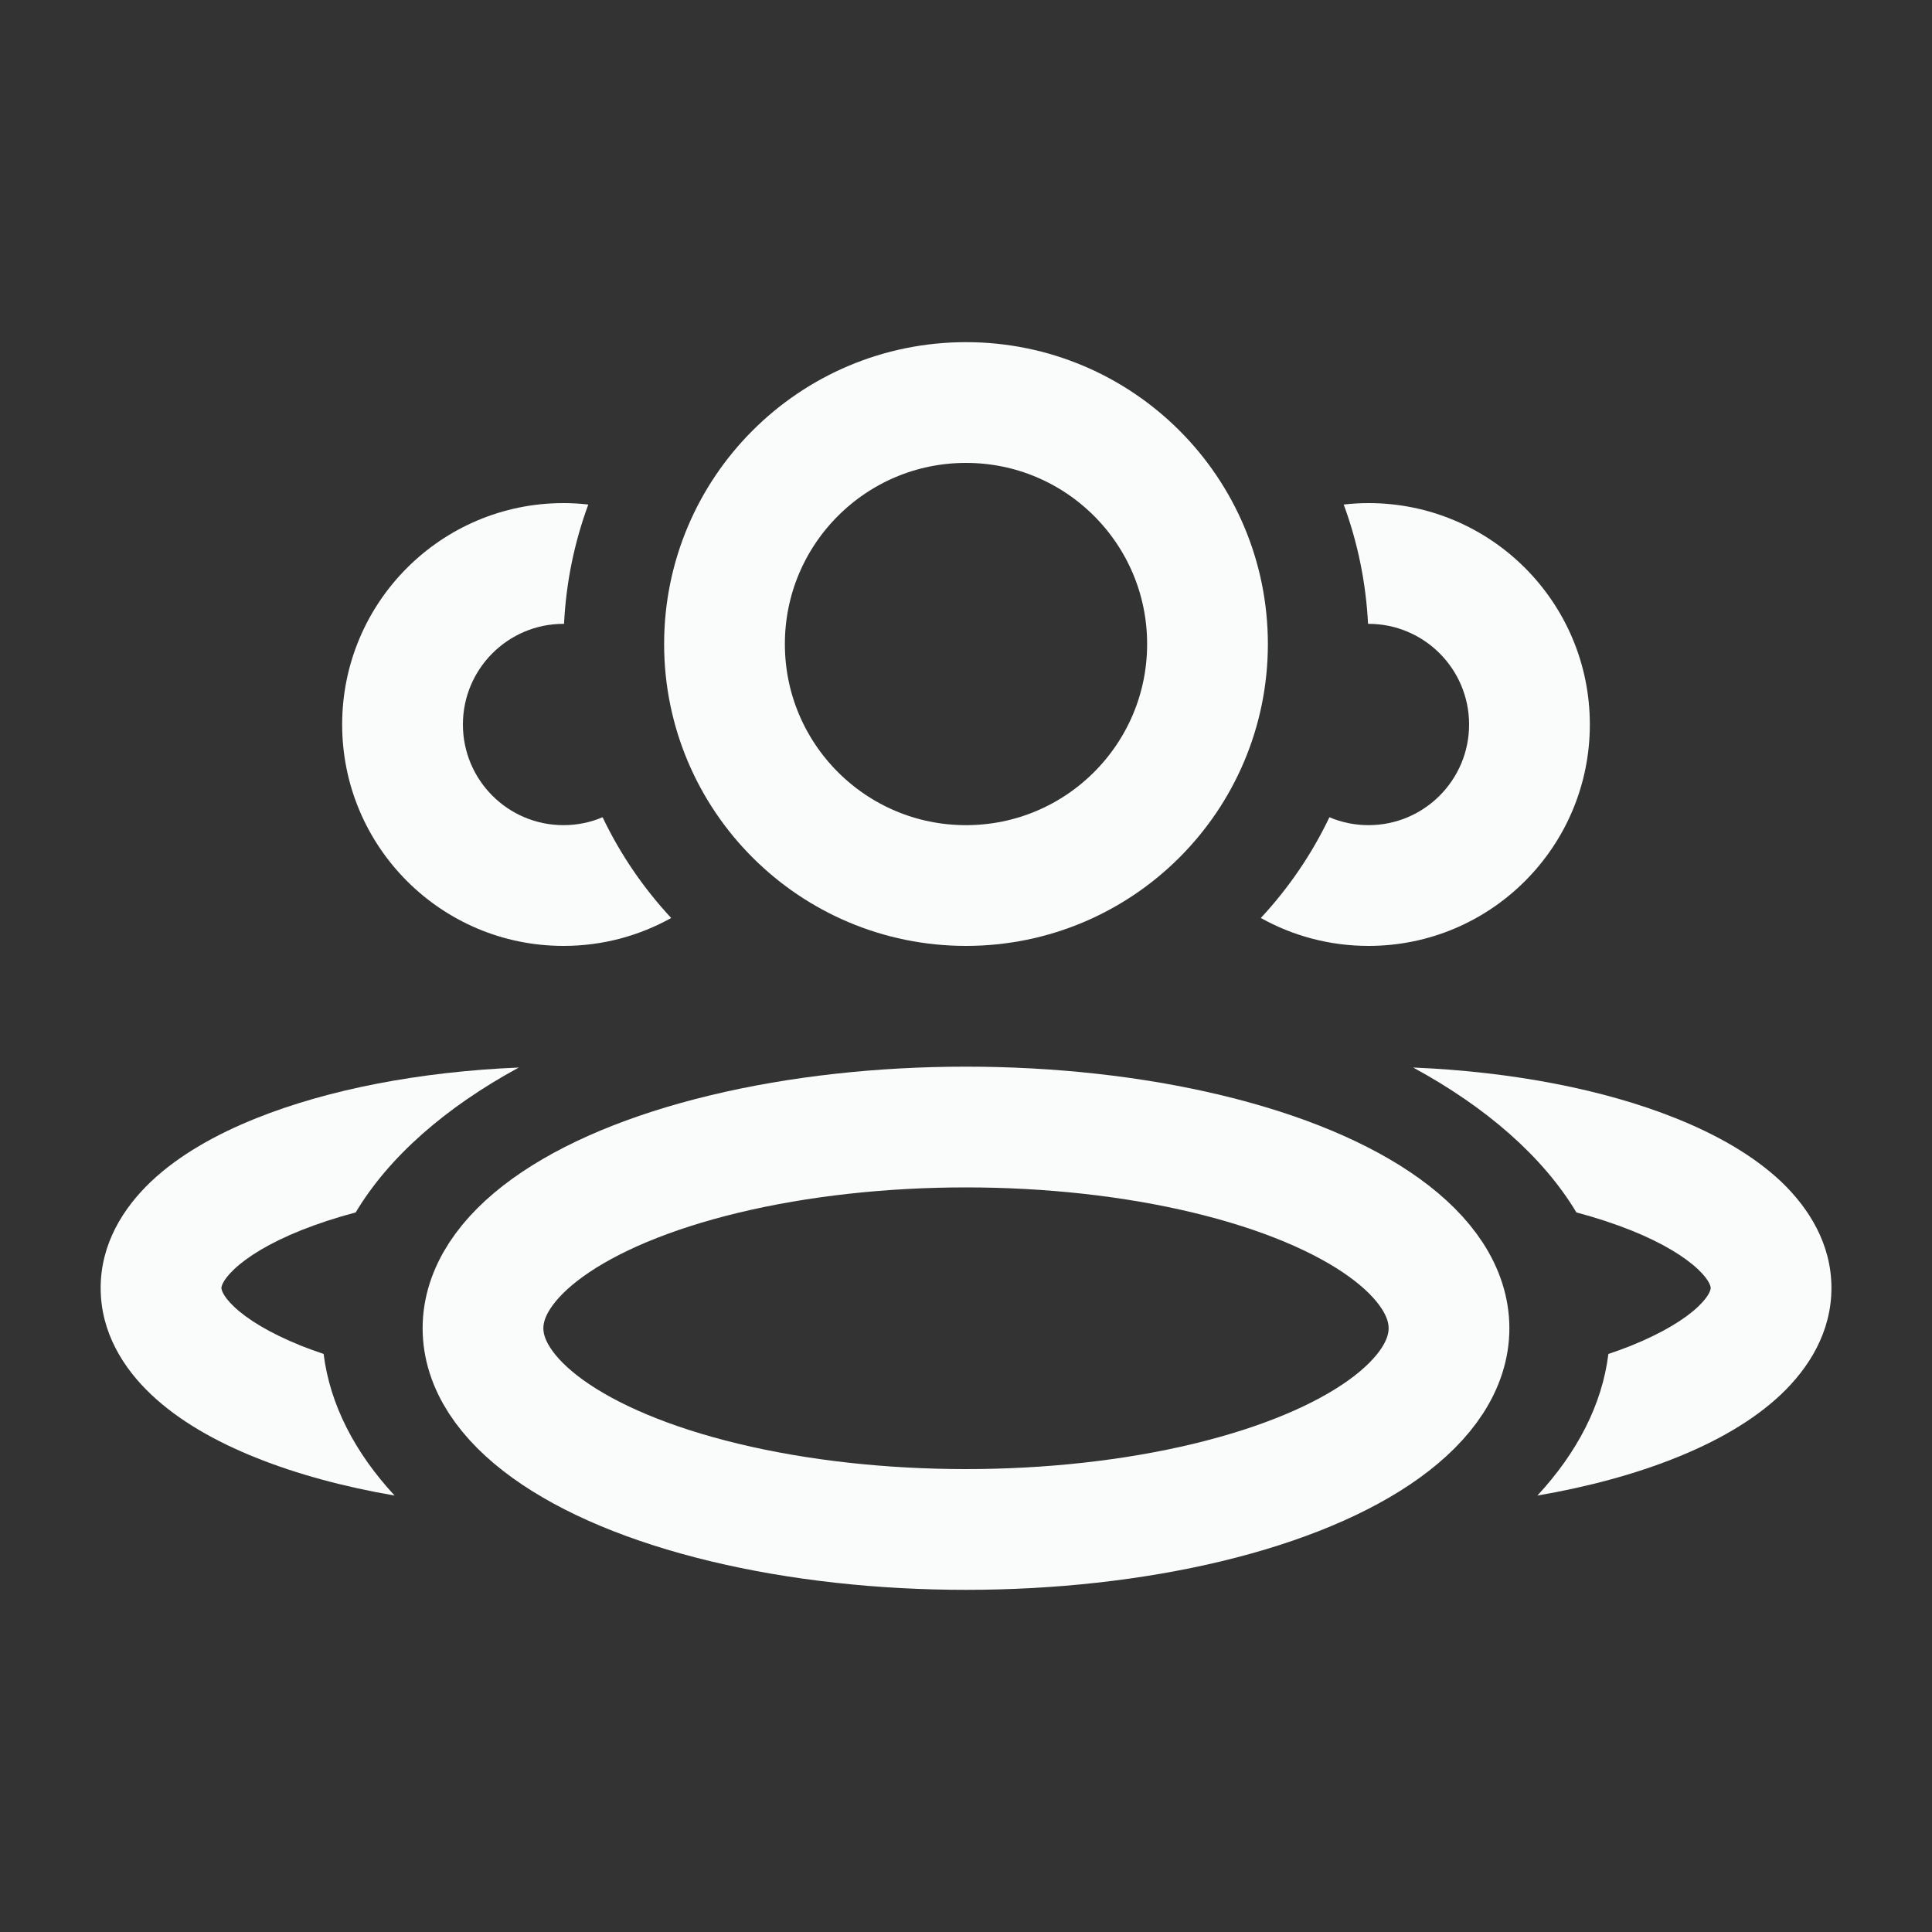 <svg width="20" height="20" viewBox="0 0 20 20" fill="none" xmlns="http://www.w3.org/2000/svg">
<rect x="0" y="0" width="20" height="20" fill="#333333" stroke="none"/>
<ellipse cx="10" cy="13.75" rx="5" ry="2.083" stroke="#FAFBFB" stroke-width="1.25" stroke-linejoin="round"/>
<circle cx="10" cy="6.667" r="2.5" stroke="#FAFBFB" stroke-width="1.25" stroke-linejoin="round"/>
<path fill-rule="evenodd" clip-rule="evenodd" d="M5.371 11.051C4.339 11.094 3.391 11.28 2.655 11.575C2.234 11.743 1.852 11.959 1.565 12.23C1.276 12.504 1.042 12.876 1.042 13.333C1.042 13.791 1.276 14.163 1.565 14.436C1.852 14.708 2.234 14.924 2.655 15.092C3.072 15.259 3.556 15.391 4.085 15.482C3.674 15.038 3.416 14.542 3.35 14.016C3.27 13.989 3.193 13.961 3.119 13.932C2.786 13.798 2.558 13.655 2.424 13.528C2.292 13.403 2.292 13.337 2.292 13.333L2.292 13.333L2.292 13.333C2.292 13.329 2.292 13.264 2.424 13.139C2.558 13.012 2.786 12.868 3.119 12.735C3.288 12.668 3.477 12.605 3.682 12.551C4.026 11.976 4.612 11.463 5.371 11.051Z" fill="#FAFBFB"/>
<path fill-rule="evenodd" clip-rule="evenodd" d="M16.65 14.016C16.585 14.542 16.326 15.038 15.915 15.482C16.444 15.391 16.929 15.259 17.345 15.092C17.766 14.924 18.148 14.708 18.436 14.436C18.724 14.163 18.959 13.791 18.959 13.333C18.959 12.876 18.724 12.504 18.436 12.23C18.148 11.959 17.766 11.743 17.345 11.575C16.609 11.28 15.661 11.094 14.629 11.051C15.388 11.463 15.974 11.976 16.319 12.551C16.523 12.605 16.712 12.668 16.881 12.735C17.214 12.868 17.442 13.012 17.577 13.139C17.709 13.264 17.709 13.329 17.709 13.333V13.333V13.333C17.709 13.337 17.709 13.403 17.577 13.528C17.442 13.655 17.214 13.798 16.881 13.932C16.808 13.961 16.731 13.989 16.65 14.016Z" fill="#FAFBFB"/>
<path fill-rule="evenodd" clip-rule="evenodd" d="M13.762 8.46C13.579 8.844 13.338 9.195 13.052 9.503C13.382 9.687 13.762 9.792 14.167 9.792C15.432 9.792 16.458 8.766 16.458 7.5C16.458 6.234 15.432 5.208 14.167 5.208C14.08 5.208 13.994 5.213 13.91 5.223C14.053 5.611 14.14 6.026 14.162 6.458C14.163 6.458 14.165 6.458 14.167 6.458C14.742 6.458 15.208 6.925 15.208 7.5C15.208 8.075 14.742 8.542 14.167 8.542C14.023 8.542 13.886 8.513 13.762 8.46Z" fill="#FAFBFB"/>
<path fill-rule="evenodd" clip-rule="evenodd" d="M6.09 5.223C6.006 5.213 5.92 5.208 5.833 5.208C4.568 5.208 3.542 6.234 3.542 7.5C3.542 8.766 4.568 9.792 5.833 9.792C6.238 9.792 6.618 9.687 6.948 9.503C6.662 9.195 6.421 8.844 6.238 8.46C6.114 8.513 5.977 8.542 5.833 8.542C5.258 8.542 4.792 8.075 4.792 7.5C4.792 6.925 5.258 6.458 5.833 6.458C5.835 6.458 5.837 6.458 5.839 6.458C5.86 6.026 5.947 5.611 6.09 5.223Z" fill="#FAFBFB"/>
</svg>
